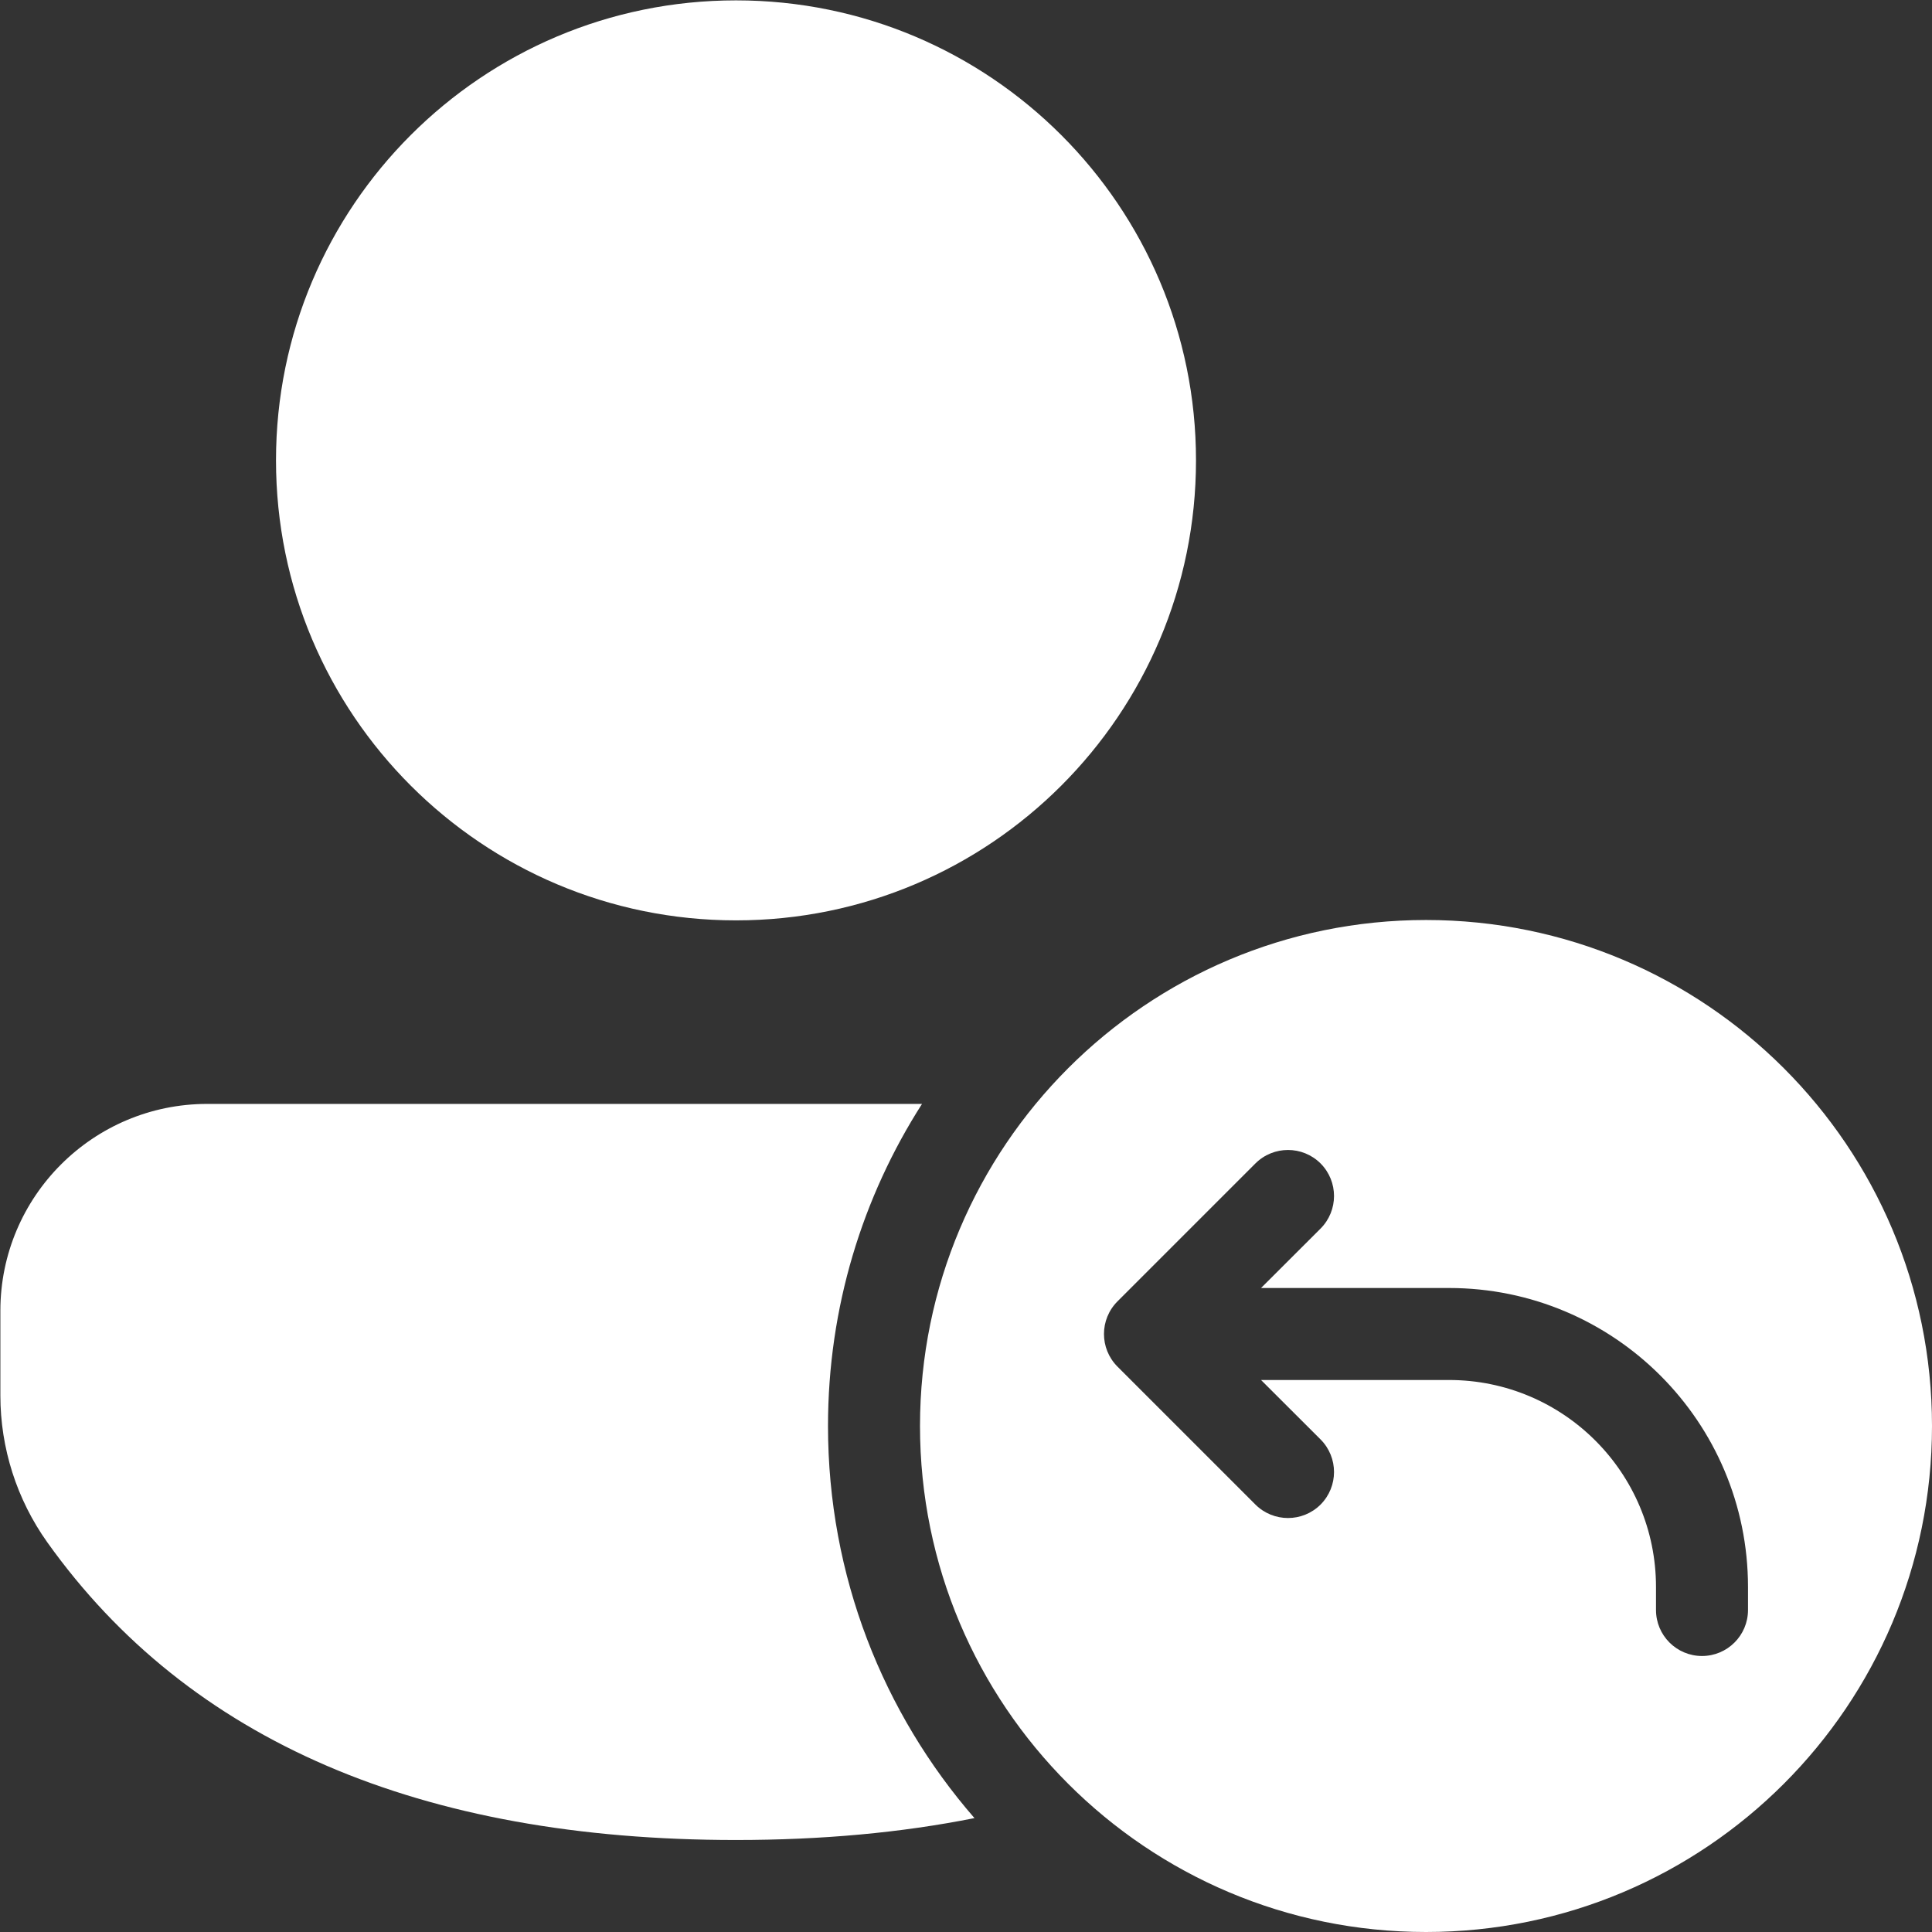 <svg width="21" height="21" viewBox="0 0 21 21" fill="none" xmlns="http://www.w3.org/2000/svg">
<rect x="0" y="0" width="21" height="21" fill="#333333" stroke="none"/>
<path d="M9 15.5C9 14.211 9.375 13.01 10.022 11.999H2.253C1.011 11.999 0.004 13.006 0.004 14.248V15.168C0.004 15.74 0.182 16.298 0.514 16.764C2.056 18.928 4.579 20 8 20C8.931 20 9.796 19.921 10.592 19.762C9.6 18.621 9 17.131 9 15.5ZM8 0.004C10.762 0.004 13 2.242 13 5.004C13 7.765 10.762 10.004 8 10.004C5.239 10.004 3 7.765 3 5.004C3 2.242 5.239 0.004 8 0.004ZM21 15.5C21 18.538 18.538 21 15.5 21C12.462 21 10 18.538 10 15.5C10 12.462 12.462 10 15.5 10C18.538 10 21 12.462 21 15.5ZM14.354 13.354C14.549 13.158 14.549 12.842 14.354 12.646C14.158 12.451 13.842 12.451 13.646 12.646L12.146 14.146C11.951 14.342 11.951 14.658 12.146 14.854L13.646 16.354C13.842 16.549 14.158 16.549 14.354 16.354C14.549 16.158 14.549 15.842 14.354 15.646L13.707 15H15.75C16.993 15 18 16.007 18 17.25V17.5C18 17.776 18.224 18 18.5 18C18.776 18 19 17.776 19 17.5V17.25C19 15.455 17.545 14 15.75 14H13.707L14.354 13.354Z" fill="white"/>
</svg>
